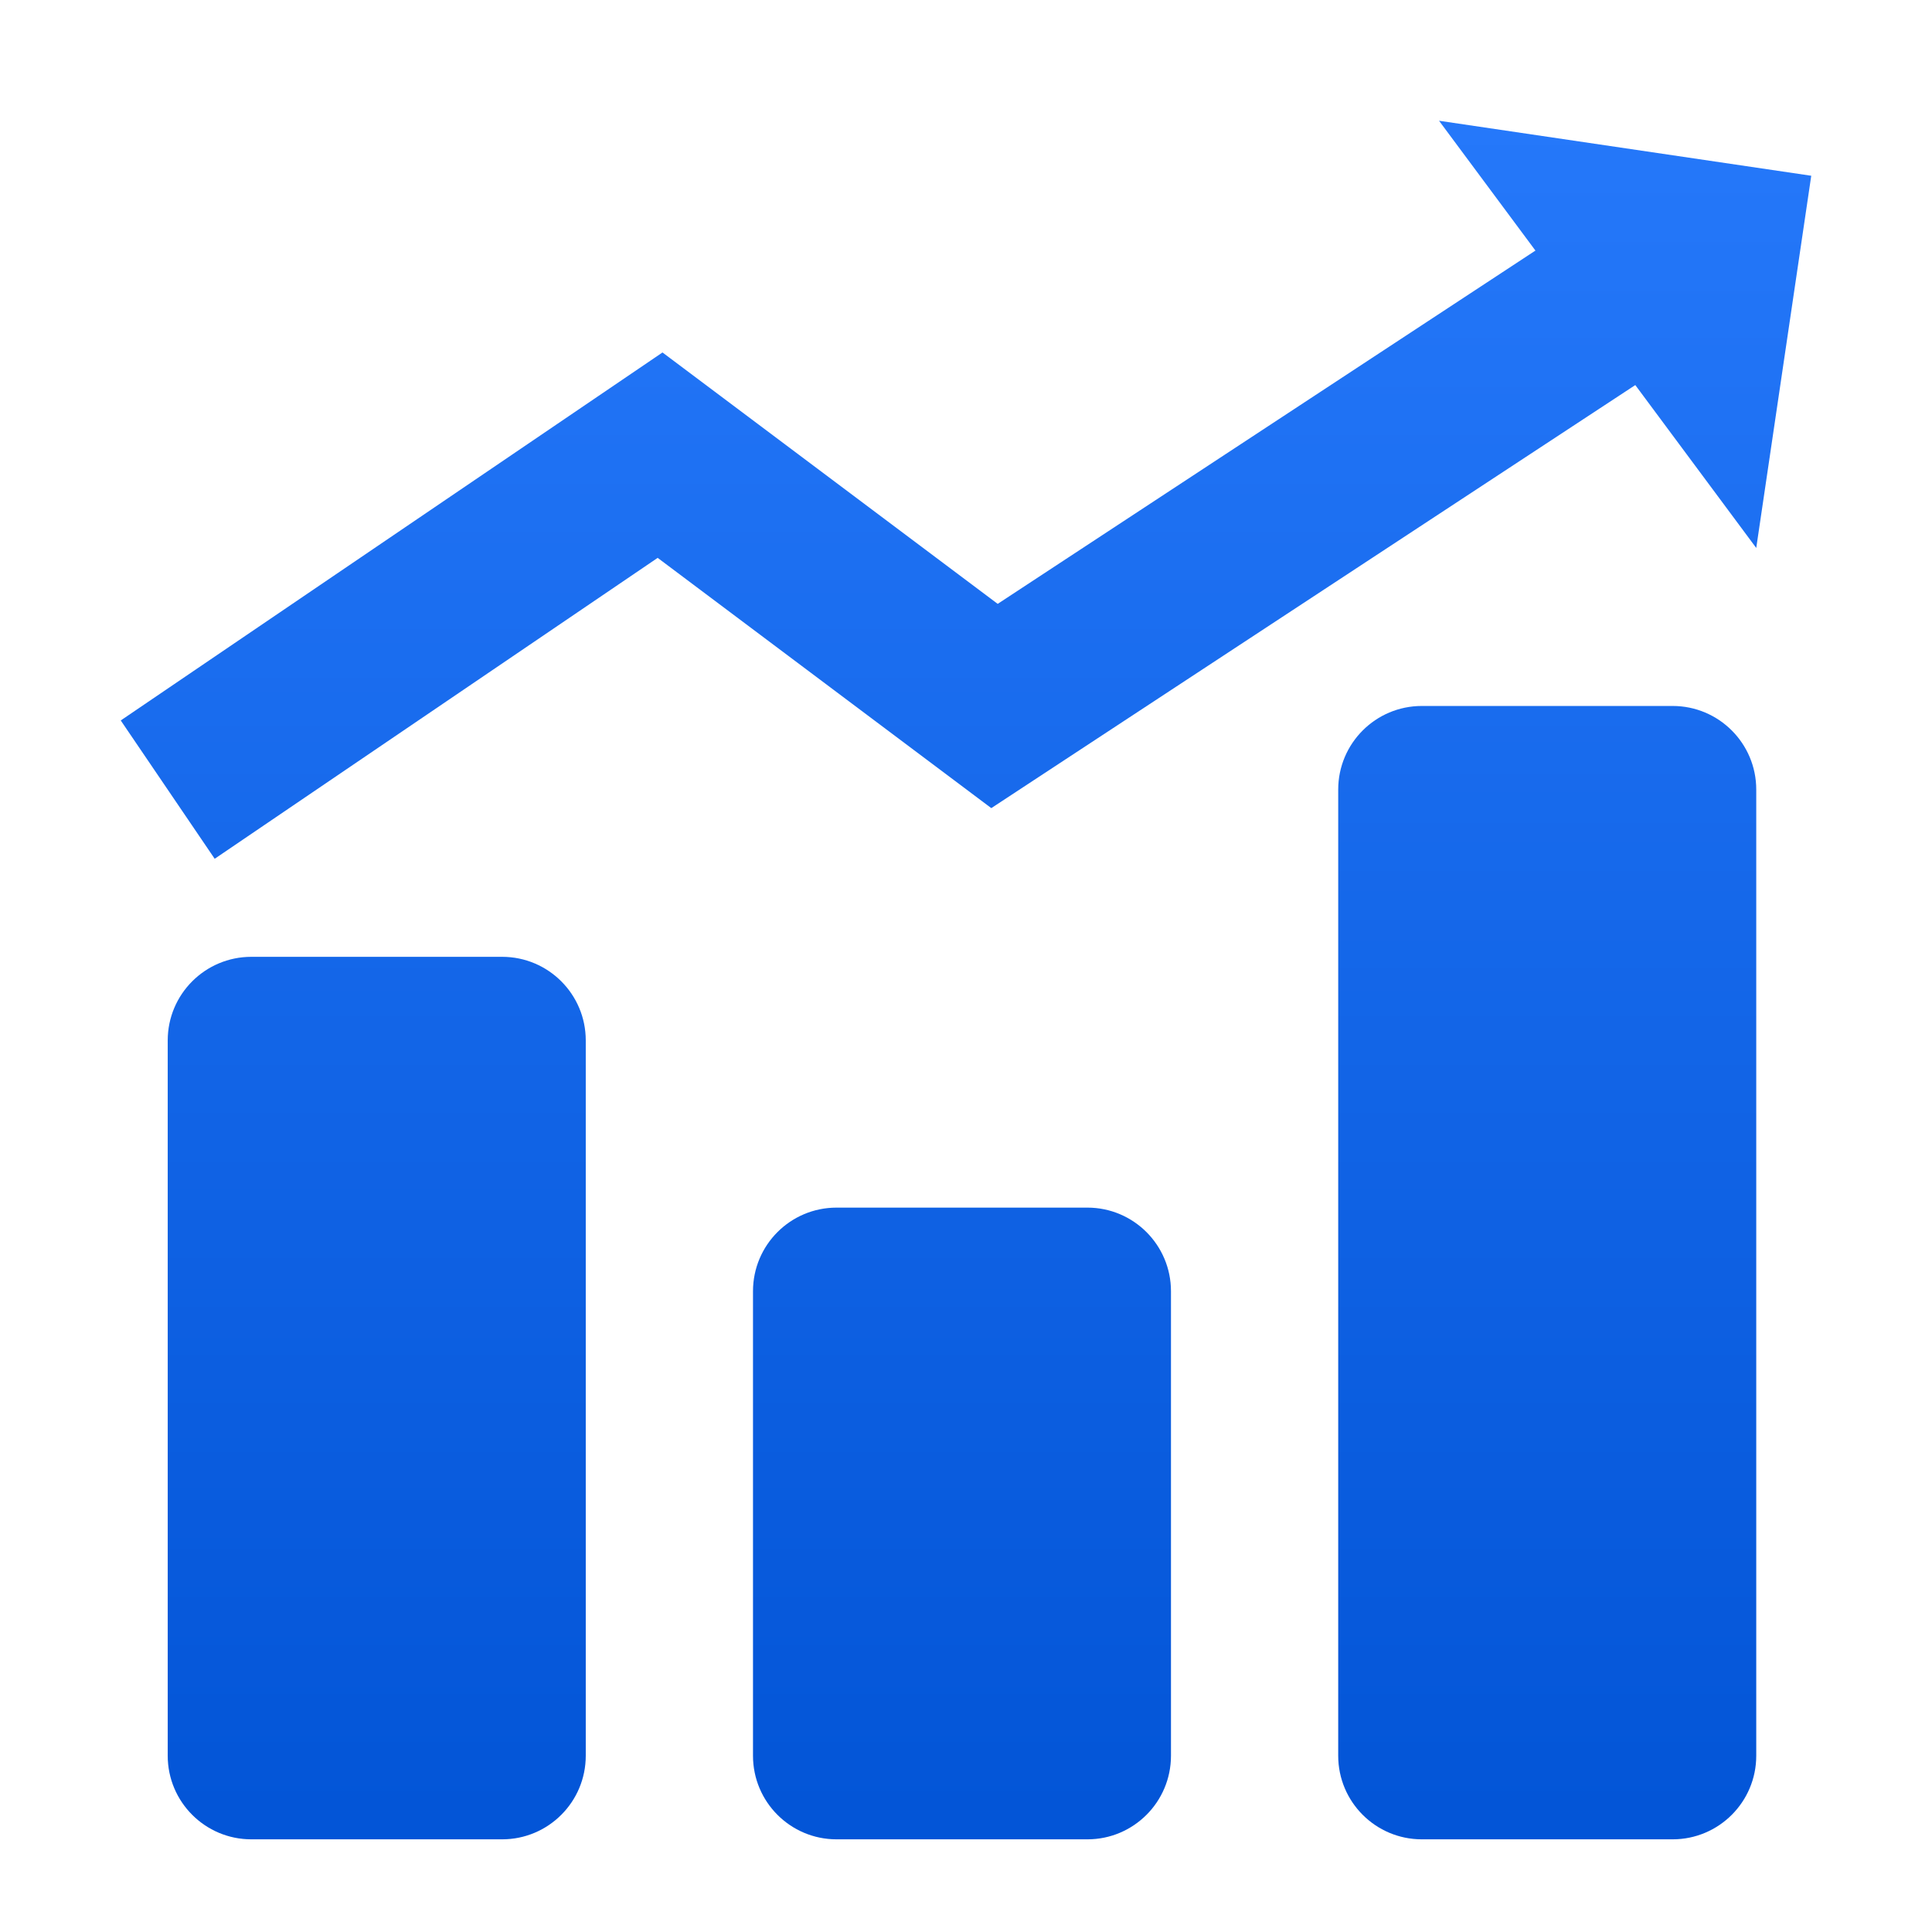 <svg width="32" height="32" viewBox="0 0 32 32" fill="none" xmlns="http://www.w3.org/2000/svg">
<path d="M2.778 17.233C2.778 16.468 3.398 15.848 4.163 15.848H8.317C9.082 15.848 9.702 16.468 9.702 17.233V29.08C9.702 29.845 9.082 30.465 8.317 30.465H4.163C3.398 30.465 2.778 29.845 2.778 29.08V17.233Z" fill="url(#paint0_linear_1712_164)"/>
<path d="M12.472 21.387C12.472 20.622 13.091 20.002 13.856 20.002H18.011C18.775 20.002 19.395 20.622 19.395 21.387V29.08C19.395 29.845 18.775 30.465 18.011 30.465H13.856C13.091 30.465 12.472 29.845 12.472 29.08V21.387Z" fill="url(#paint1_linear_1712_164)"/>
<path d="M22.165 13.078C22.165 12.313 22.785 11.693 23.55 11.693H27.704C28.469 11.693 29.089 12.313 29.089 13.078V29.08C29.089 29.845 28.469 30.465 27.704 30.465H23.55C22.785 30.465 22.165 29.845 22.165 29.08V13.078Z" fill="url(#paint2_linear_1712_164)"/>
<path fill-rule="evenodd" clip-rule="evenodd" d="M27.772 5.927L16.419 13.385L10.893 9.24L3.556 14.224L2 11.933L10.973 5.838L16.525 10.002L26.251 3.612L27.772 5.927Z" fill="url(#paint3_linear_1712_164)"/>
<path d="M30 2.911L29.089 9.076L23.835 2L30 2.911Z" fill="url(#paint4_linear_1712_164)"/>
<defs>
<linearGradient id="paint0_linear_1712_164" x1="16" y1="2" x2="16" y2="32.465" gradientUnits="userSpaceOnUse">
<stop stop-color="#2578FA"/>
<stop offset="1" stop-color="#0052D4"/>
</linearGradient>
<linearGradient id="paint1_linear_1712_164" x1="16" y1="2" x2="16" y2="32.465" gradientUnits="userSpaceOnUse">
<stop stop-color="#2578FA"/>
<stop offset="1" stop-color="#0052D4"/>
</linearGradient>
<linearGradient id="paint2_linear_1712_164" x1="16" y1="2" x2="16" y2="32.465" gradientUnits="userSpaceOnUse">
<stop stop-color="#2578FA"/>
<stop offset="1" stop-color="#0052D4"/>
</linearGradient>
<linearGradient id="paint3_linear_1712_164" x1="16" y1="2" x2="16" y2="32.465" gradientUnits="userSpaceOnUse">
<stop stop-color="#2578FA"/>
<stop offset="1" stop-color="#0052D4"/>
</linearGradient>
<linearGradient id="paint4_linear_1712_164" x1="16" y1="2" x2="16" y2="32.465" gradientUnits="userSpaceOnUse">
<stop stop-color="#2578FA"/>
<stop offset="1" stop-color="#0052D4"/>
</linearGradient>
</defs>
</svg>
